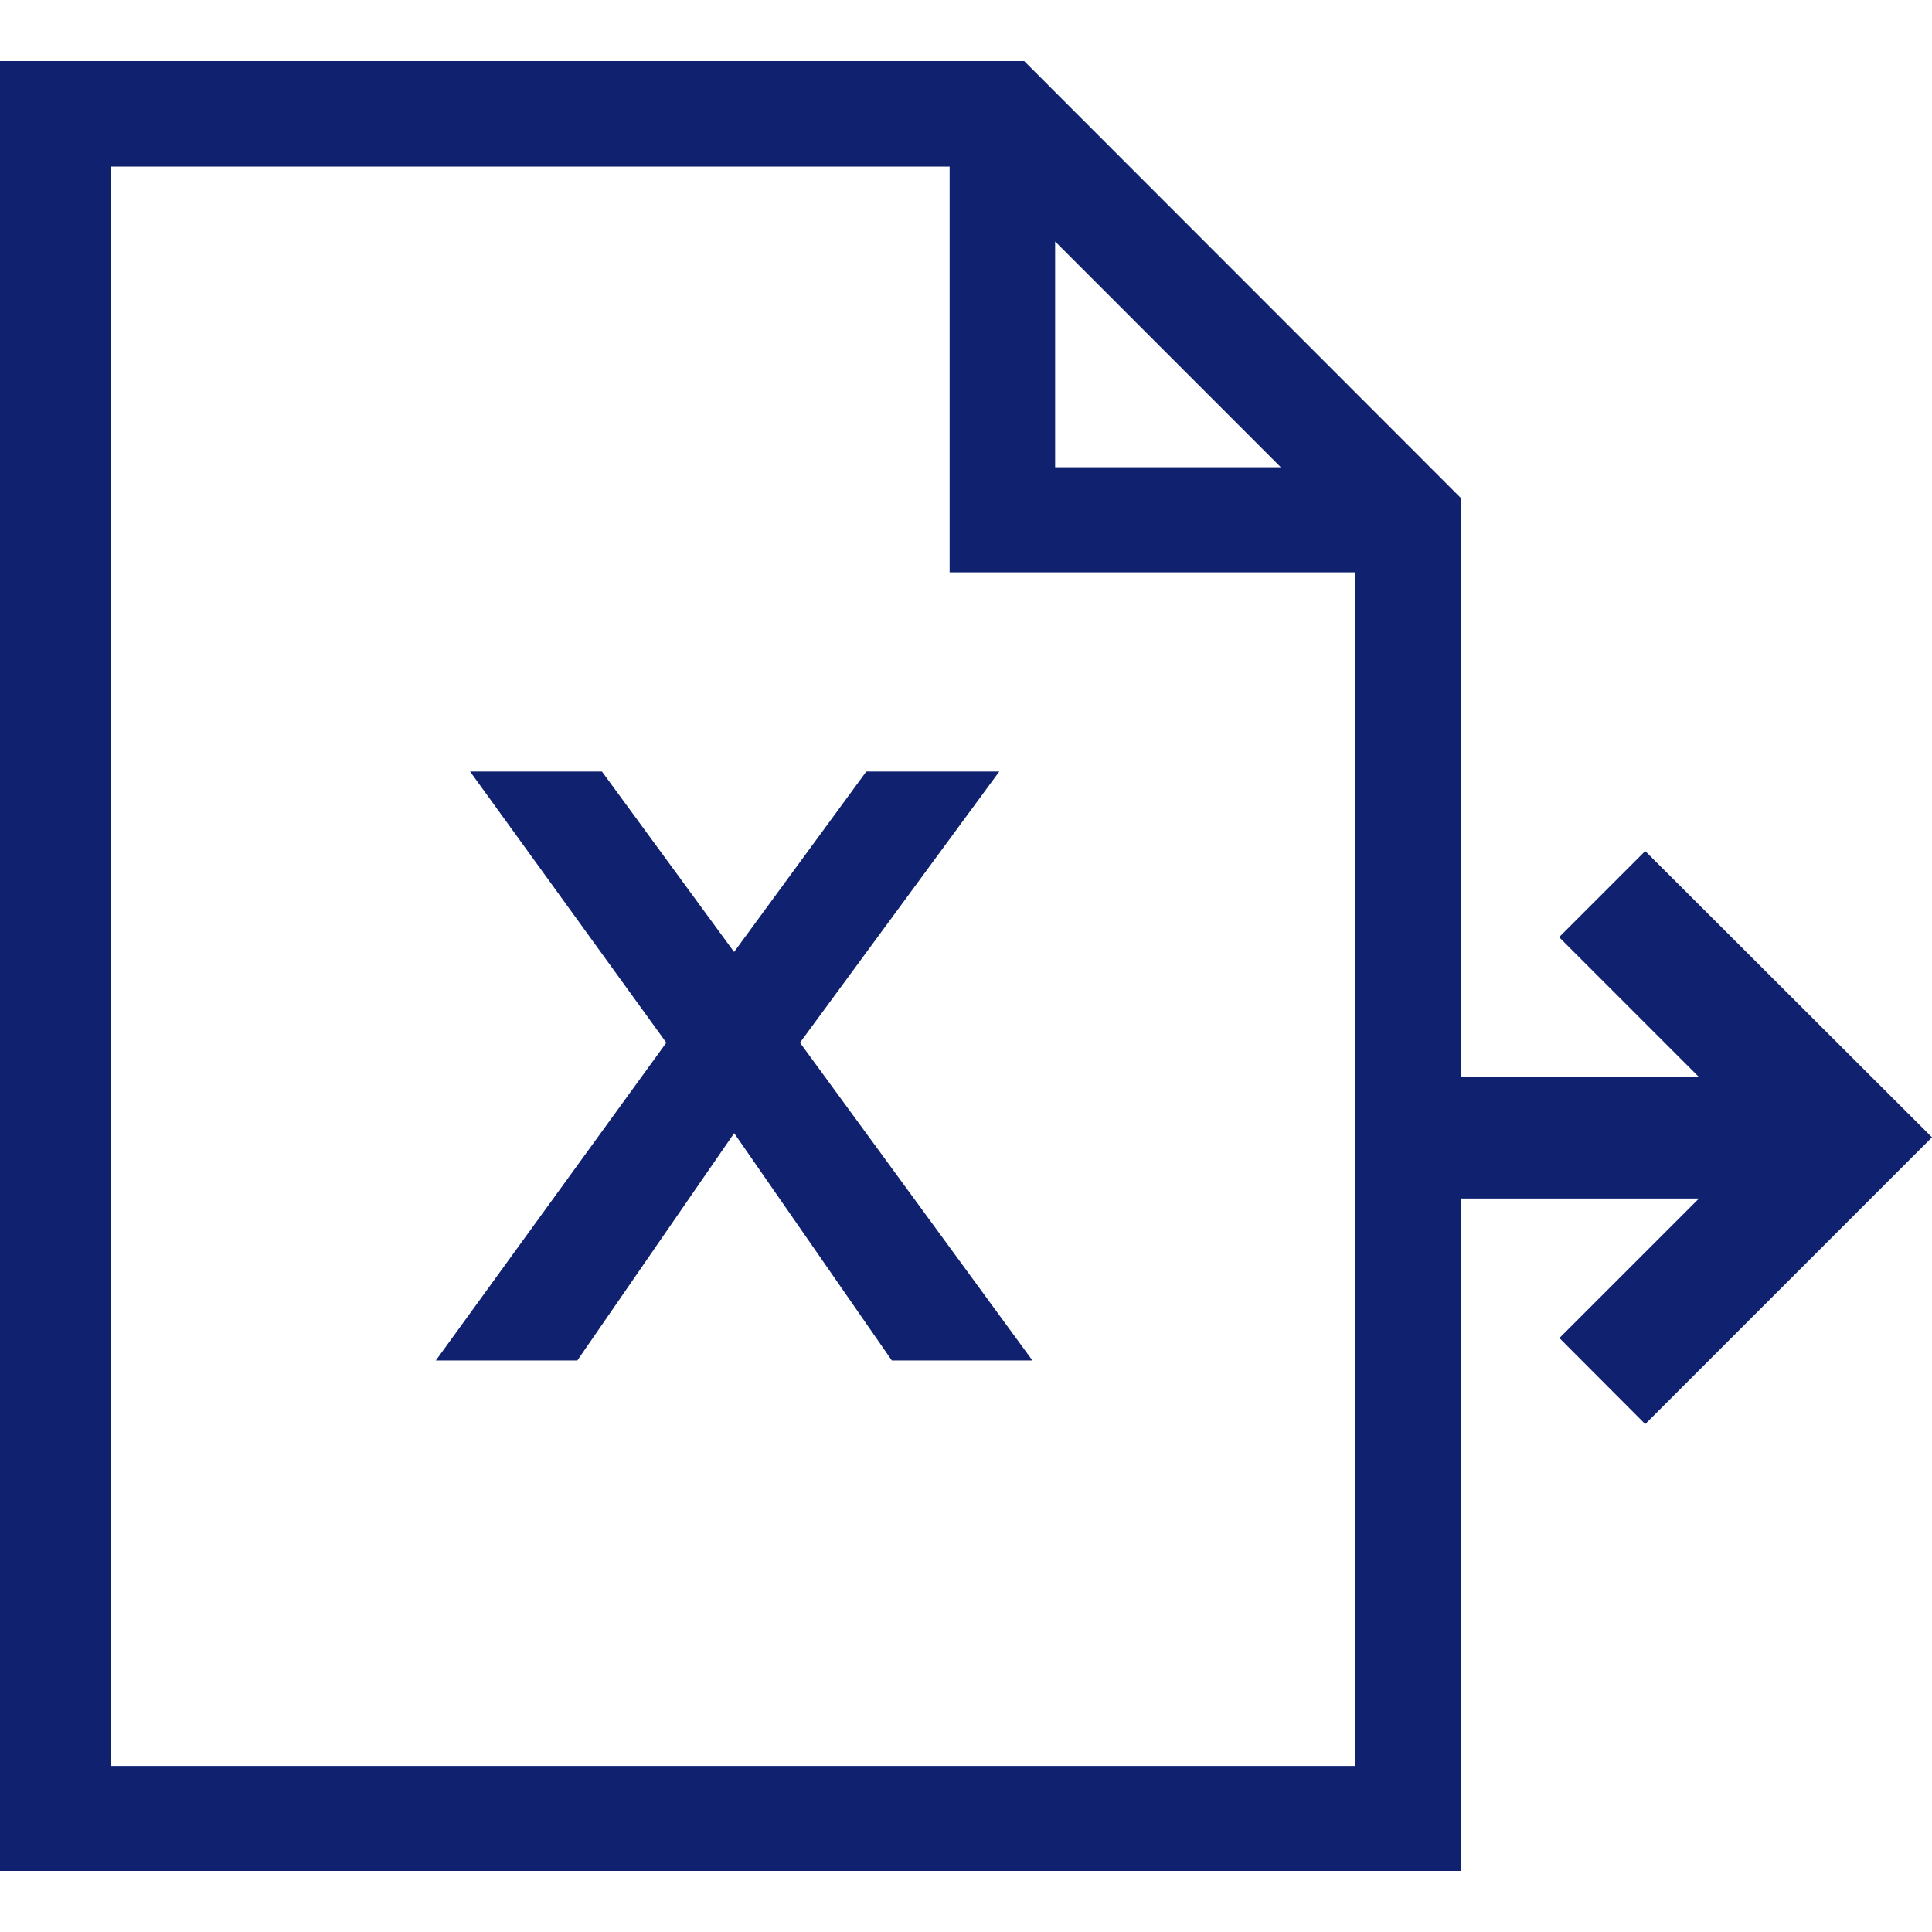 <svg id="Capa_1" data-name="Capa 1" xmlns="http://www.w3.org/2000/svg" viewBox="0 0 256 256"><defs><style>.cls-1{fill:#10216f;}</style></defs><title>ICONOS FINALES-TRAZADOS</title><path class="cls-1" d="M136.8,180.27H118.17L97.28,150.15,76.5,180.27H57.75l30.54-42.11-26-35.93H79.76l17.51,23.91,17.52-23.91h17.62L106,138.16Z"/><path class="cls-1" d="M218,112.77l-11.41,11.41,18.49,18.49H193.58V66L135.71,8.09H0V247.91H193.58v-89.1h31.54L206.63,177.3,218,188.7l38-38ZM139.81,32l29.9,29.91h-29.9Zm39.79,202H14.71V22.07H125.83V75.84H179.6Z"/></svg>